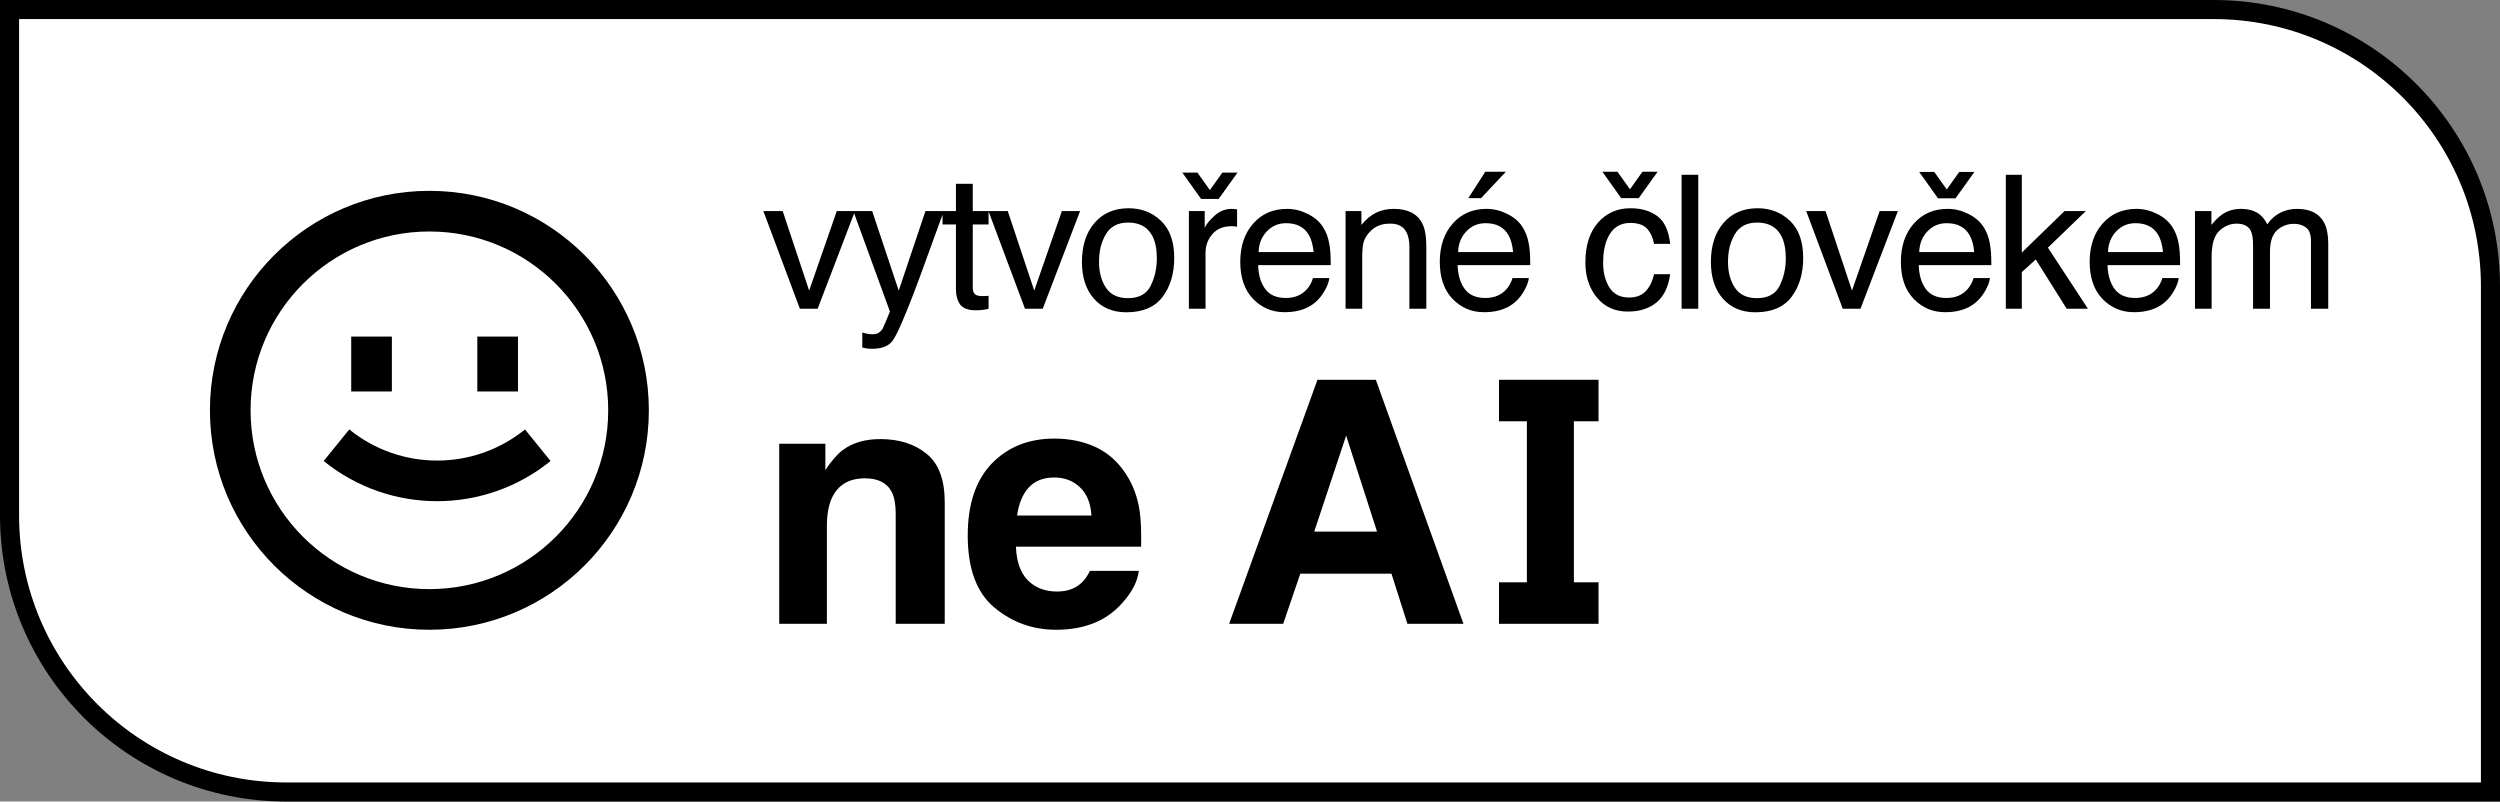 <svg width="131" height="42" viewBox="0 0 131 42" fill="none" xmlns="http://www.w3.org/2000/svg">
<rect x="0" y="0" width="131" height="42" fill="#808080" stroke="none"/>
<path d="M0.5 0.5H116C124.008 0.5 130.5 6.992 130.5 15V41.5H15C6.992 41.5 0.5 35.008 0.5 27V0.5Z" fill="white" stroke="black"/>
<path d="M16.96 24.157C20.427 26.964 25.384 26.964 28.85 24.157L27.509 22.503C24.825 24.677 20.985 24.677 18.301 22.503L16.96 24.157Z" fill="black"/>
<path d="M18.404 20.513V17.637H20.534V20.513H18.404Z" fill="black"/>
<path d="M25.012 17.637V20.513H27.142V17.637H25.012Z" fill="black"/>
<path fill-rule="evenodd" clip-rule="evenodd" d="M34 21.5C34 27.851 28.851 33 22.5 33C16.149 33 11 27.851 11 21.5C11 15.149 16.149 10 22.5 10C28.851 10 34 15.149 34 21.5ZM31.87 21.5C31.87 26.675 27.675 30.87 22.5 30.87C17.325 30.87 13.13 26.675 13.13 21.5C13.13 16.325 17.325 12.13 22.5 12.13C27.675 12.13 31.87 16.325 31.87 21.5Z" fill="black"/>
<path d="M78.905 9L77.611 10.381H76.942L77.829 9H78.905Z" fill="black"/>
<path fill-rule="evenodd" clip-rule="evenodd" d="M77.897 10.945C78.265 10.945 78.622 11.031 78.968 11.203C79.314 11.372 79.577 11.592 79.758 11.863C79.932 12.121 80.049 12.422 80.107 12.766C80.159 13.002 80.184 13.377 80.184 13.893H76.38C76.396 14.413 76.52 14.83 76.753 15.146C76.986 15.458 77.346 15.614 77.834 15.614C78.29 15.614 78.653 15.466 78.924 15.169C79.079 14.997 79.189 14.798 79.254 14.572H80.112C80.089 14.76 80.013 14.97 79.884 15.203C79.758 15.432 79.616 15.62 79.457 15.767C79.193 16.022 78.865 16.194 78.474 16.283C78.264 16.334 78.026 16.359 77.761 16.359C77.115 16.359 76.567 16.128 76.118 15.666C75.669 15.201 75.445 14.551 75.445 13.717C75.445 12.895 75.671 12.227 76.123 11.714C76.576 11.201 77.167 10.945 77.897 10.945ZM79.288 13.21C79.252 12.837 79.17 12.54 79.041 12.316C78.802 11.902 78.403 11.695 77.844 11.695C77.443 11.695 77.107 11.839 76.836 12.125C76.564 12.409 76.42 12.771 76.404 13.21H79.288Z" fill="black"/>
<path d="M85.429 10.912C86.014 10.912 86.489 11.052 86.854 11.332C87.222 11.612 87.444 12.095 87.518 12.78H86.67C86.618 12.465 86.5 12.203 86.316 11.996C86.132 11.786 85.836 11.681 85.429 11.681C84.873 11.681 84.476 11.948 84.237 12.484C84.082 12.831 84.004 13.259 84.004 13.769C84.004 14.282 84.114 14.714 84.334 15.064C84.553 15.415 84.899 15.59 85.371 15.59C85.733 15.59 86.019 15.482 86.229 15.265C86.442 15.045 86.589 14.746 86.67 14.367H87.518C87.421 15.045 87.179 15.542 86.791 15.858C86.403 16.17 85.907 16.326 85.303 16.326C84.625 16.326 84.083 16.082 83.68 15.595C83.276 15.104 83.074 14.492 83.074 13.76C83.074 12.861 83.295 12.162 83.738 11.662C84.18 11.162 84.744 10.912 85.429 10.912Z" fill="black"/>
<path d="M83.966 9L84.949 10.381H85.87L86.859 9H86.064L85.41 9.918L84.755 9H83.966Z" fill="black"/>
<path fill-rule="evenodd" clip-rule="evenodd" d="M102.058 10.945C102.427 10.945 102.784 11.031 103.129 11.203C103.475 11.372 103.739 11.592 103.919 11.863C104.094 12.121 104.21 12.422 104.268 12.766C104.32 13.002 104.346 13.377 104.346 13.894H100.541C100.558 14.413 100.682 14.83 100.915 15.146C101.147 15.458 101.508 15.614 101.995 15.614C102.451 15.614 102.814 15.466 103.086 15.169C103.241 14.998 103.351 14.798 103.415 14.572H104.273C104.251 14.76 104.175 14.97 104.045 15.203C103.919 15.432 103.777 15.62 103.619 15.767C103.354 16.022 103.026 16.194 102.635 16.283C102.425 16.334 102.188 16.359 101.923 16.359C101.276 16.359 100.729 16.128 100.28 15.666C99.831 15.201 99.606 14.551 99.606 13.717C99.606 12.895 99.832 12.227 100.285 11.714C100.737 11.201 101.328 10.945 102.058 10.945ZM103.449 13.21C103.414 12.837 103.331 12.54 103.202 12.316C102.963 11.902 102.564 11.695 102.005 11.695C101.604 11.695 101.268 11.839 100.997 12.125C100.726 12.409 100.582 12.771 100.566 13.21H103.449Z" fill="black"/>
<path d="M100.566 9.01L101.55 10.391H102.47L103.459 9.01H102.664L102.01 9.927L101.356 9.01H100.566Z" fill="black"/>
<path d="M108.182 11.06L105.943 13.234V9.158H105.105V16.178H105.943V14.257L106.675 13.597L108.294 16.178H109.408L107.31 12.976L109.297 11.06H108.182Z" fill="black"/>
<path fill-rule="evenodd" clip-rule="evenodd" d="M113.022 11.203C112.676 11.031 112.319 10.945 111.95 10.945C111.22 10.945 110.629 11.201 110.177 11.714C109.724 12.227 109.498 12.895 109.498 13.717C109.498 14.551 109.723 15.201 110.172 15.666C110.621 16.128 111.169 16.359 111.815 16.359C112.08 16.359 112.317 16.334 112.527 16.283C112.918 16.194 113.246 16.022 113.511 15.767C113.669 15.62 113.811 15.432 113.938 15.203C114.067 14.97 114.143 14.76 114.165 14.572H113.307C113.243 14.798 113.133 14.997 112.978 15.169C112.706 15.466 112.343 15.614 111.887 15.614C111.4 15.614 111.039 15.458 110.807 15.146C110.574 14.83 110.45 14.413 110.434 13.893H114.238C114.238 13.377 114.212 13.002 114.16 12.766C114.102 12.422 113.986 12.121 113.811 11.863C113.631 11.592 113.367 11.372 113.022 11.203ZM113.094 12.316C113.223 12.54 113.306 12.837 113.341 13.21H110.458C110.474 12.771 110.618 12.409 110.889 12.125C111.16 11.839 111.496 11.695 111.897 11.695C112.456 11.695 112.855 11.902 113.094 12.316Z" fill="black"/>
<path d="M116.291 12.097C116.023 12.348 115.889 12.804 115.889 13.463V16.178H115.016V11.06H115.879V11.786C116.086 11.534 116.273 11.351 116.441 11.236C116.729 11.042 117.055 10.945 117.42 10.945C117.834 10.945 118.166 11.045 118.418 11.246C118.561 11.361 118.69 11.53 118.806 11.753C119 11.479 119.228 11.276 119.49 11.146C119.751 11.012 120.045 10.945 120.372 10.945C121.069 10.945 121.544 11.194 121.796 11.691C121.932 11.958 122 12.318 122 12.771V16.178H121.094V12.622C121.094 12.281 121.006 12.047 120.832 11.92C120.661 11.792 120.451 11.729 120.202 11.729C119.859 11.729 119.564 11.842 119.315 12.068C119.07 12.294 118.947 12.672 118.947 13.201V16.178H118.06V12.837C118.06 12.49 118.018 12.237 117.934 12.078C117.801 11.839 117.554 11.719 117.192 11.719C116.863 11.719 116.562 11.845 116.291 12.097Z" fill="black"/>
<path d="M95.658 11.06L97.044 15.227L98.493 11.06H99.448L97.49 16.178H96.56L94.645 11.06H95.658Z" fill="black"/>
<path fill-rule="evenodd" clip-rule="evenodd" d="M92.098 10.912C92.767 10.912 93.332 11.131 93.794 11.571C94.257 12.011 94.487 12.657 94.487 13.511C94.487 14.336 94.284 15.018 93.877 15.556C93.47 16.095 92.838 16.364 91.982 16.364C91.268 16.364 90.701 16.127 90.281 15.652C89.861 15.174 89.651 14.534 89.651 13.731C89.651 12.871 89.872 12.186 90.315 11.676C90.757 11.166 91.352 10.912 92.098 10.912ZM92.064 15.623C92.643 15.623 93.038 15.408 93.252 14.978C93.468 14.545 93.576 14.064 93.576 13.535C93.576 13.057 93.499 12.668 93.344 12.369C93.098 11.898 92.675 11.662 92.074 11.662C91.541 11.662 91.153 11.863 90.911 12.264C90.668 12.665 90.547 13.15 90.547 13.717C90.547 14.261 90.668 14.715 90.911 15.079C91.153 15.442 91.538 15.623 92.064 15.623Z" fill="black"/>
<path d="M71.444 12.727C71.401 12.906 71.38 13.162 71.38 13.497V16.178H70.508V11.06H71.337V11.786C71.582 11.487 71.843 11.272 72.117 11.141C72.392 11.01 72.697 10.945 73.033 10.945C73.77 10.945 74.267 11.198 74.526 11.705C74.668 11.982 74.739 12.379 74.739 12.895V16.178H73.852V12.952C73.852 12.64 73.805 12.388 73.712 12.197C73.556 11.879 73.275 11.719 72.868 11.719C72.662 11.719 72.492 11.74 72.359 11.781C72.12 11.851 71.91 11.992 71.729 12.202C71.584 12.371 71.489 12.546 71.444 12.727Z" fill="black"/>
<path fill-rule="evenodd" clip-rule="evenodd" d="M67.442 10.945C67.811 10.945 68.168 11.031 68.513 11.203C68.859 11.372 69.122 11.592 69.303 11.863C69.478 12.121 69.594 12.422 69.652 12.766C69.704 13.002 69.73 13.377 69.73 13.893H65.925C65.942 14.413 66.066 14.83 66.299 15.146C66.531 15.458 66.891 15.614 67.379 15.614C67.835 15.614 68.198 15.466 68.47 15.169C68.625 14.997 68.735 14.798 68.799 14.572H69.657C69.635 14.76 69.559 14.97 69.429 15.203C69.303 15.432 69.161 15.62 69.003 15.767C68.738 16.022 68.41 16.194 68.019 16.283C67.809 16.334 67.572 16.359 67.307 16.359C66.66 16.359 66.113 16.128 65.664 15.666C65.215 15.201 64.99 14.551 64.99 13.717C64.99 12.895 65.216 12.227 65.668 11.714C66.121 11.201 66.712 10.945 67.442 10.945ZM68.833 13.21C68.798 12.837 68.715 12.54 68.586 12.316C68.347 11.902 67.948 11.695 67.389 11.695C66.988 11.695 66.652 11.839 66.381 12.125C66.109 12.409 65.966 12.771 65.95 13.21H68.833Z" fill="black"/>
<path d="M63.524 12.274C63.288 12.551 63.17 12.871 63.17 13.234V16.178H62.298V11.06H63.126V11.944C63.194 11.772 63.361 11.563 63.626 11.318C63.891 11.069 64.196 10.945 64.542 10.945C64.558 10.945 64.585 10.947 64.624 10.95C64.663 10.953 64.729 10.959 64.823 10.969V11.877C64.771 11.867 64.722 11.861 64.677 11.858C64.635 11.854 64.588 11.853 64.537 11.853C64.097 11.853 63.76 11.993 63.524 12.274Z" fill="black"/>
<path d="M61.953 9.043L62.937 10.424H63.858L64.847 9.043H64.052L63.398 9.961L62.743 9.043H61.953Z" fill="black"/>
<path fill-rule="evenodd" clip-rule="evenodd" d="M60.836 11.571C60.374 11.131 59.809 10.912 59.14 10.912C58.394 10.912 57.799 11.166 57.357 11.676C56.914 12.186 56.693 12.871 56.693 13.731C56.693 14.534 56.903 15.174 57.323 15.652C57.743 16.127 58.31 16.364 59.024 16.364C59.88 16.364 60.512 16.095 60.919 15.556C61.326 15.018 61.529 14.336 61.529 13.511C61.529 12.657 61.298 12.011 60.836 11.571ZM60.294 14.978C60.08 15.408 59.684 15.623 59.106 15.623C58.58 15.623 58.195 15.442 57.953 15.079C57.71 14.715 57.589 14.261 57.589 13.717C57.589 13.15 57.71 12.665 57.953 12.264C58.195 11.863 58.583 11.662 59.116 11.662C59.717 11.662 60.14 11.898 60.386 12.369C60.541 12.668 60.618 13.057 60.618 13.535C60.618 14.064 60.51 14.545 60.294 14.978Z" fill="black"/>
<path d="M54.194 15.227L52.807 11.06L50.973 11.06V9.631H50.091V11.06L48.494 11.06L47.093 15.227L45.702 11.06H43.848L42.399 15.227L41.013 11.06H40L41.914 16.178H42.845L44.757 11.179L46.633 16.326C46.587 16.441 46.515 16.616 46.415 16.852C46.314 17.087 46.256 17.218 46.24 17.244C46.188 17.32 46.124 17.384 46.046 17.435C45.972 17.489 45.854 17.516 45.692 17.516C45.641 17.516 45.581 17.511 45.513 17.502C45.445 17.492 45.335 17.466 45.184 17.425V18.209C45.281 18.234 45.361 18.252 45.426 18.261C45.494 18.271 45.589 18.276 45.712 18.276C46.216 18.276 46.571 18.132 46.778 17.846C46.985 17.559 47.34 16.762 47.844 15.456C48.057 14.902 48.322 14.185 48.639 13.306C48.995 12.322 49.245 11.636 49.388 11.248V11.762H50.091V15.15C50.091 15.479 50.164 15.746 50.309 15.953C50.455 16.157 50.731 16.259 51.138 16.259C51.264 16.259 51.38 16.253 51.487 16.24C51.597 16.227 51.702 16.206 51.802 16.178V15.499C51.737 15.506 51.681 15.51 51.632 15.514H51.497C51.338 15.514 51.225 15.496 51.157 15.461C51.035 15.4 50.973 15.281 50.973 15.103V11.762H51.802V11.079L53.709 16.178H54.639L56.597 11.06H55.643L54.194 15.227Z" fill="black"/>
<path fill-rule="evenodd" clip-rule="evenodd" d="M73.749 32.688L72.913 30.06H68.136L67.239 32.688H64.406L69.034 19.903H72.095L76.686 32.688H73.749ZM72.156 27.856L70.538 22.826L68.866 27.856H72.156Z" fill="black"/>
<path fill-rule="evenodd" clip-rule="evenodd" d="M59.673 29.912C59.609 30.473 59.312 31.043 58.785 31.621C57.964 32.54 56.814 33 55.336 33C54.117 33 53.041 32.613 52.108 31.838C51.176 31.063 50.709 29.802 50.709 28.056C50.709 26.419 51.129 25.165 51.967 24.291C52.812 23.418 53.906 22.982 55.248 22.982C56.046 22.982 56.764 23.129 57.404 23.424C58.043 23.719 58.571 24.184 58.987 24.821C59.362 25.381 59.606 26.032 59.717 26.772C59.782 27.206 59.808 27.83 59.796 28.646H53.234C53.269 29.594 53.571 30.259 54.14 30.641C54.486 30.878 54.902 30.996 55.389 30.996C55.905 30.996 56.325 30.852 56.647 30.563C56.823 30.407 56.978 30.19 57.113 29.912H59.673ZM57.193 27.015C57.151 26.362 56.949 25.867 56.586 25.532C56.228 25.191 55.782 25.02 55.248 25.02C54.668 25.02 54.216 25.199 53.894 25.558C53.577 25.916 53.378 26.402 53.296 27.015H57.193Z" fill="black"/>
<path d="M45.325 25.064C44.475 25.064 43.892 25.419 43.575 26.13C43.411 26.506 43.329 26.986 43.329 27.57V32.688H40.831V23.251H43.249V24.63C43.572 24.144 43.877 23.794 44.164 23.58C44.681 23.199 45.334 23.008 46.126 23.008C47.117 23.008 47.926 23.265 48.554 23.78C49.187 24.289 49.504 25.136 49.504 26.321V32.688H46.935V26.937C46.935 26.44 46.868 26.058 46.733 25.792C46.487 25.306 46.017 25.064 45.325 25.064Z" fill="black"/>
<path d="M88.116 9.158H88.989V16.178H88.116V9.158Z" fill="black"/>
<path d="M83.763 19.901H78.547V22.075H80.008V30.513H78.547V32.688H83.763V30.513H82.471V22.075H83.763V19.901Z" fill="black"/>
</svg>
